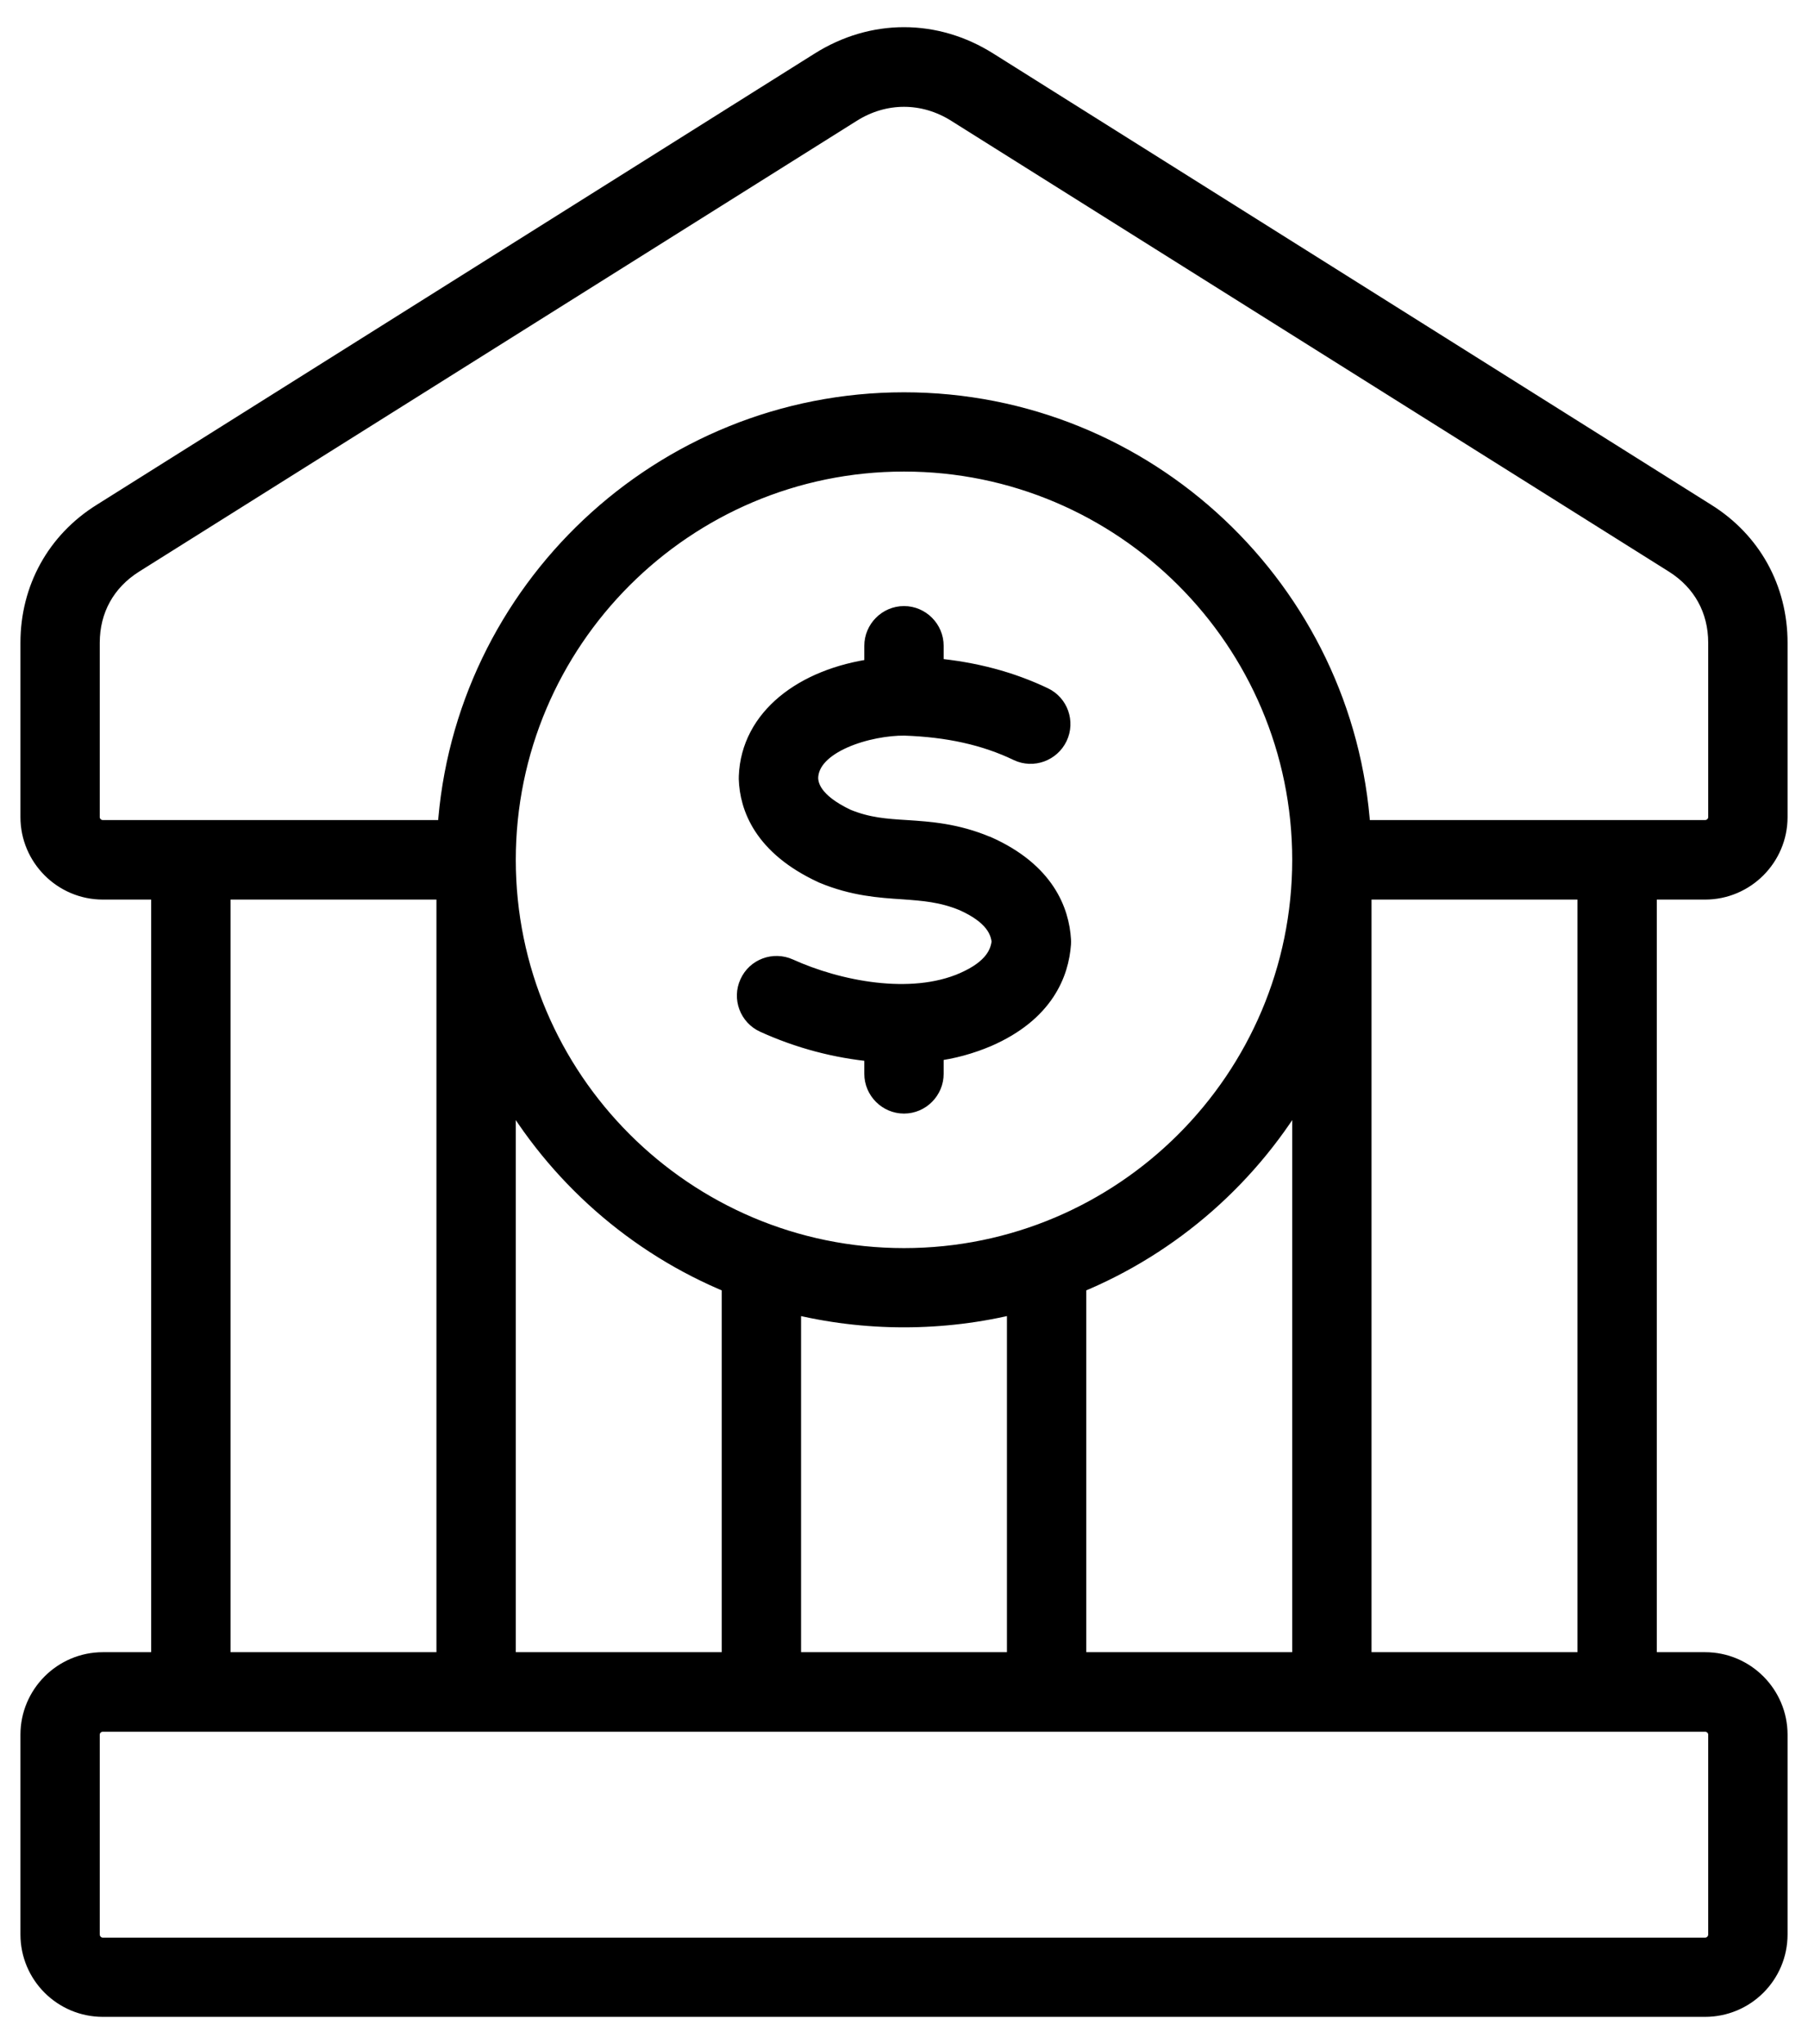 <svg width="46" height="52" viewBox="0 0 46 52" fill="none" xmlns="http://www.w3.org/2000/svg">
<path fill-rule="evenodd" clip-rule="evenodd" d="M26.999 23.908C27.001 23.94 27.001 23.978 26.999 24.01C26.947 24.746 26.576 25.75 25.112 26.384C24.687 26.563 24.235 26.691 23.759 26.748V27.318C23.759 27.733 23.419 28.079 23 28.079C22.581 28.079 22.24 27.733 22.24 27.318V26.761C21.267 26.672 20.328 26.422 19.443 26.019C19.062 25.846 18.892 25.392 19.067 25.015C19.239 24.631 19.689 24.465 20.072 24.637C21.32 25.203 23.176 25.57 24.514 24.989C25.293 24.65 25.447 24.247 25.48 23.953C25.449 23.671 25.298 23.275 24.509 22.923C23.963 22.699 23.501 22.667 22.965 22.628C22.379 22.59 21.715 22.545 20.944 22.225C20.935 22.219 20.927 22.219 20.919 22.213C19.414 21.515 19.069 20.524 19.046 19.814C19.046 19.794 19.046 19.775 19.047 19.75C19.104 18.271 20.441 17.253 22.24 17.005V16.429C22.24 16.014 22.581 15.668 23 15.668C23.419 15.668 23.759 16.014 23.759 16.429V16.992C24.788 17.088 25.706 17.331 26.552 17.734C26.931 17.913 27.091 18.368 26.911 18.745C26.731 19.122 26.279 19.289 25.9 19.11C25.063 18.707 24.119 18.502 23.017 18.464C22.135 18.453 20.576 18.883 20.566 19.801C20.575 19.98 20.645 20.408 21.544 20.831C22.075 21.048 22.534 21.08 23.066 21.112C23.652 21.151 24.32 21.195 25.101 21.522C25.108 21.528 25.113 21.528 25.12 21.528C26.591 22.187 26.955 23.185 26.999 23.908ZM40.385 42.281H34.645V22.635H40.385V42.281ZM43.711 44.13V49.209C43.711 49.395 43.564 49.542 43.381 49.542H2.618C2.435 49.542 2.288 49.395 2.288 49.209V44.13C2.288 43.951 2.435 43.804 2.618 43.804H43.381C43.563 43.804 43.711 43.951 43.711 44.13ZM5.615 22.635H11.354V42.281H5.615V22.635ZM20.131 33.165C22.002 33.635 23.997 33.634 25.869 33.165V42.281H20.131V33.165ZM18.612 32.66V42.281H12.873V27.618C14.159 29.877 16.182 31.668 18.612 32.66ZM23 32.001C28.584 32.001 33.127 27.459 33.127 21.874C33.127 16.289 28.584 11.746 23 11.746C17.416 11.746 12.873 16.289 12.873 21.874C12.873 27.459 17.416 32.001 23 32.001ZM27.388 42.281V32.66C29.817 31.668 31.84 29.877 33.127 27.619V42.281H27.388V42.281ZM2.288 20.786C2.288 20.965 2.435 21.112 2.618 21.112H11.38C11.772 15.048 16.833 10.23 23 10.23C29.166 10.23 34.227 15.048 34.62 21.112H43.381C43.563 21.112 43.711 20.965 43.711 20.786V16.353C43.711 15.502 43.315 14.785 42.595 14.331L24.333 2.861C23.499 2.336 22.501 2.336 21.667 2.861L3.405 14.331C2.685 14.785 2.288 15.502 2.288 16.353V20.786ZM43.381 22.635C44.401 22.635 45.23 21.803 45.23 20.786V16.353C45.23 14.983 44.563 13.774 43.403 13.052L25.141 1.575C23.801 0.73 22.199 0.73 20.858 1.575L2.597 13.052C1.436 13.774 0.77 14.984 0.77 16.353V20.786C0.77 21.803 1.599 22.635 2.618 22.635H4.096V42.281H2.618C1.599 42.281 0.77 43.113 0.77 44.13V49.21C0.77 50.233 1.599 51.058 2.618 51.058H43.381C44.401 51.058 45.23 50.233 45.23 49.21V44.13C45.23 43.113 44.401 42.281 43.381 42.281H41.903V22.635H43.381Z" fill="currentColor" stroke="currentColor" stroke-width="0.5"/>
</svg>
